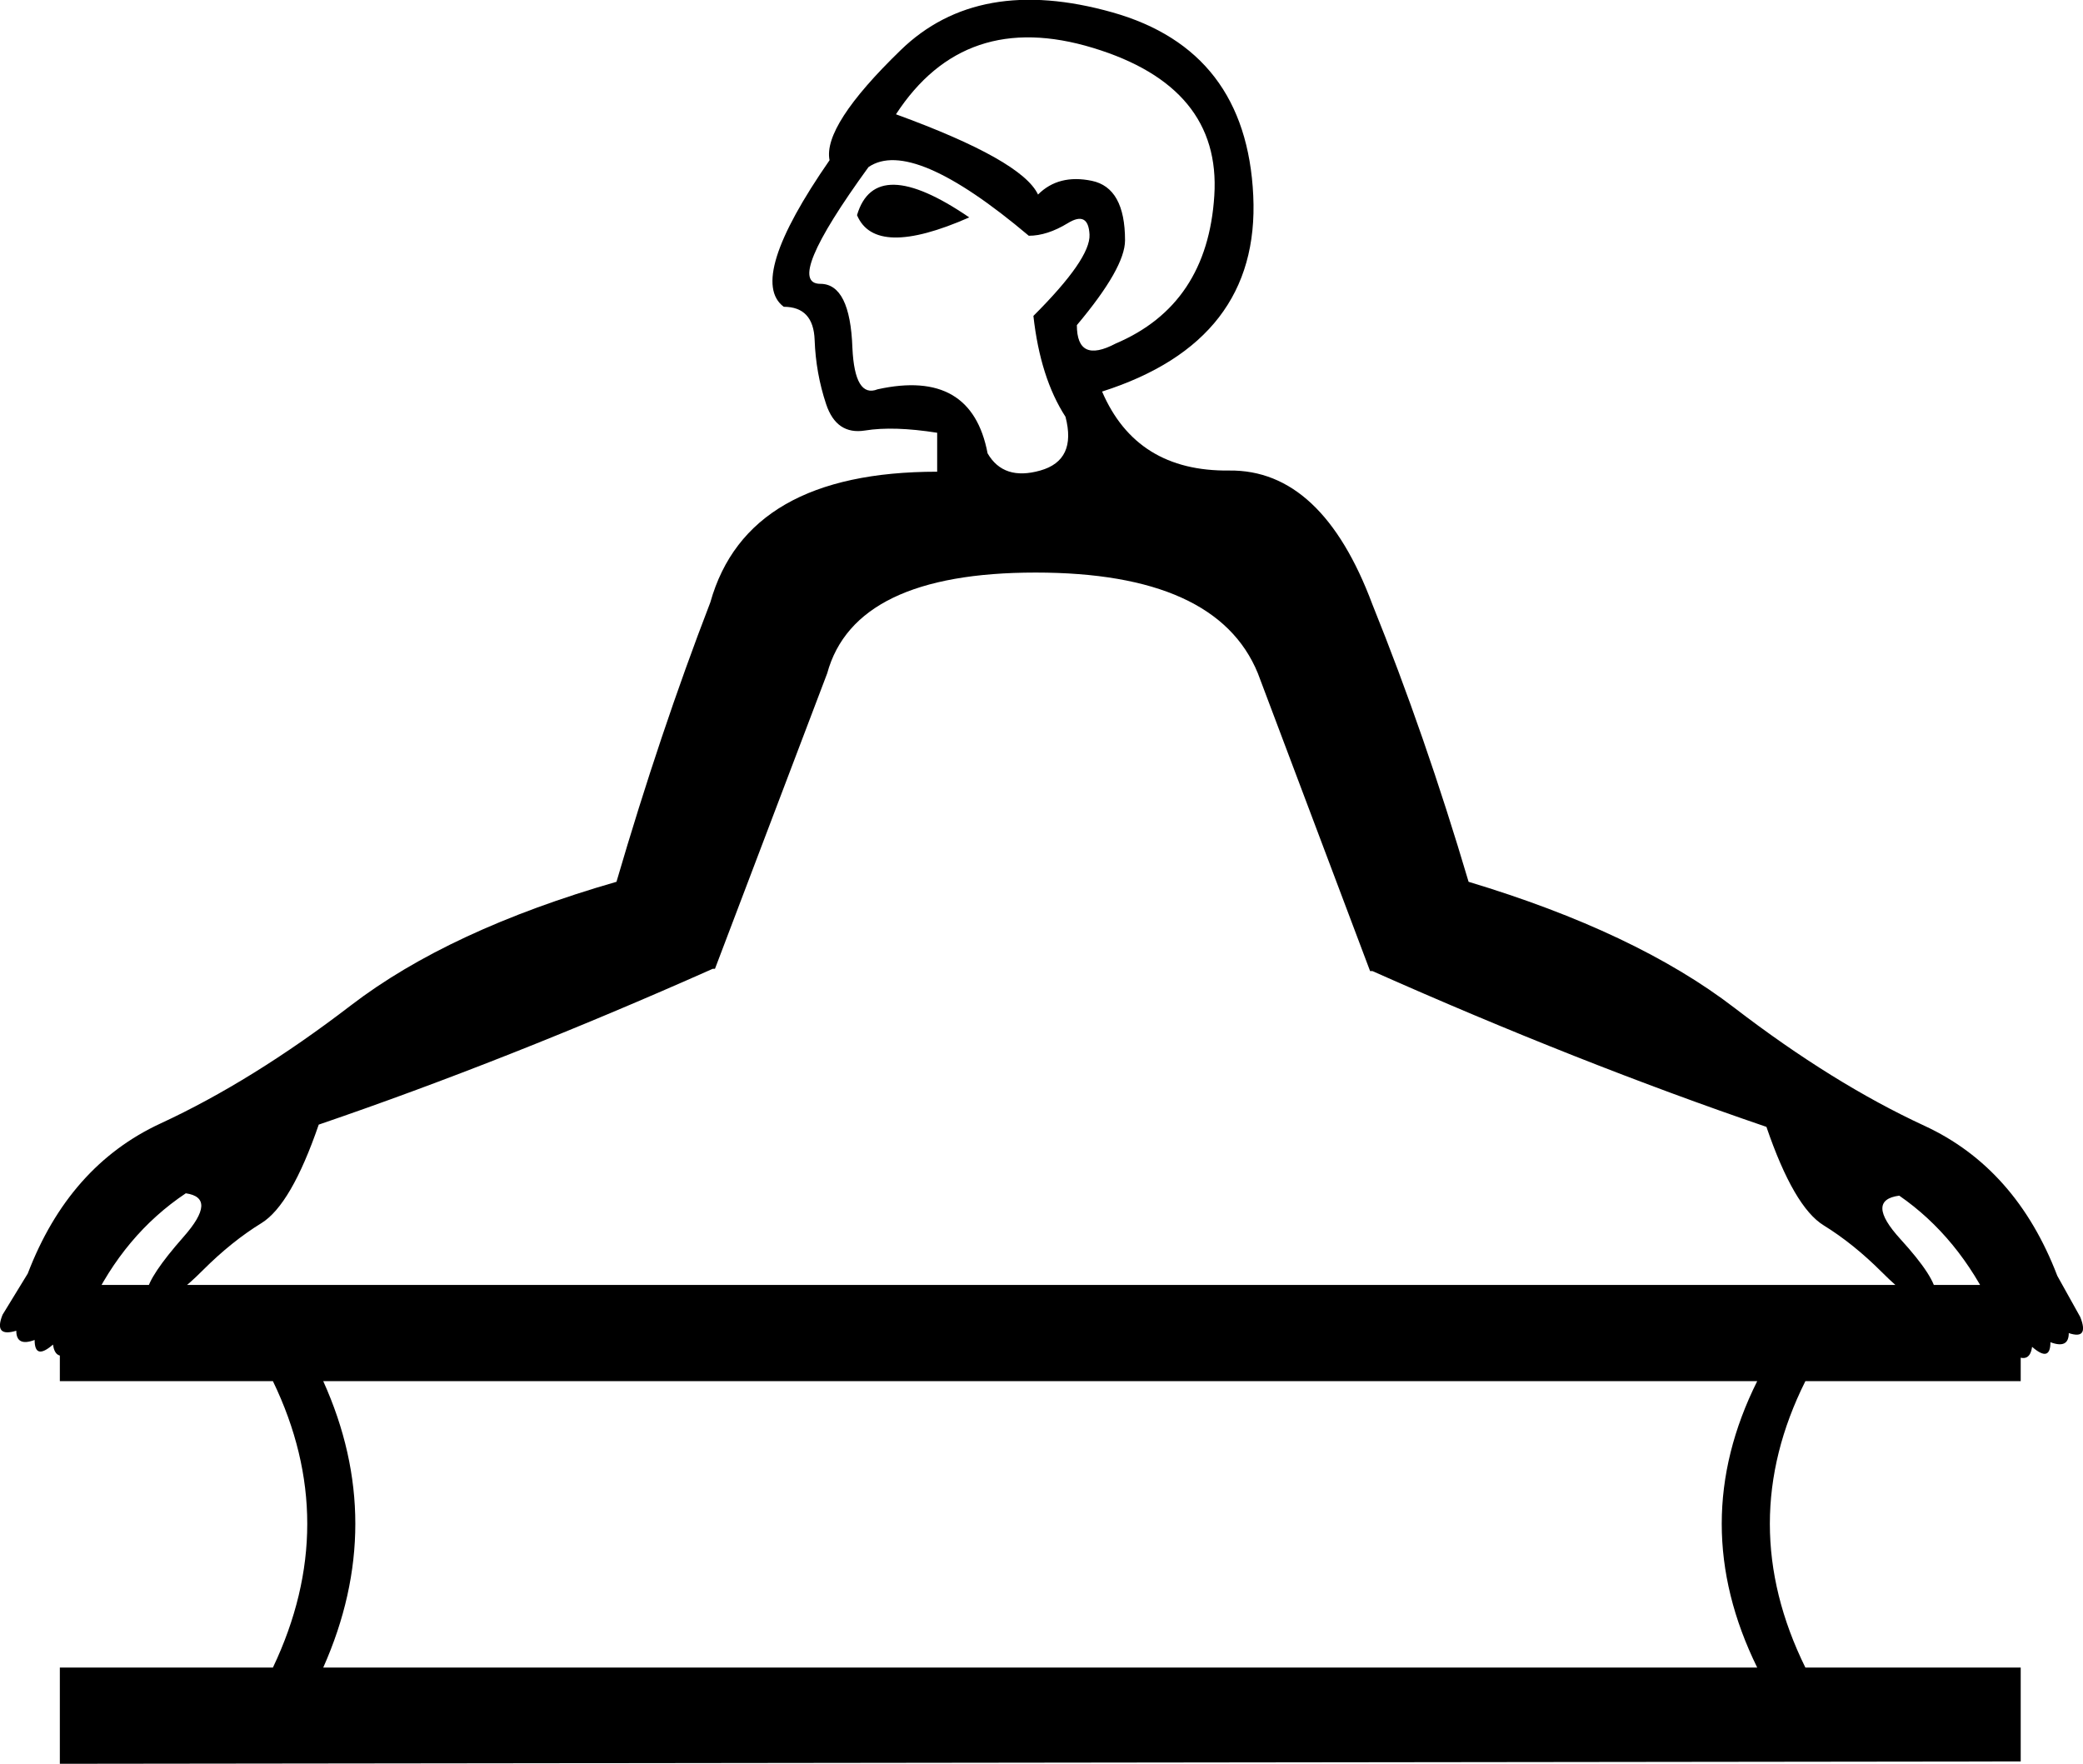 <?xml version='1.0' encoding ='UTF-8' standalone='yes'?>
<svg width='21.233' height='17.978' xmlns='http://www.w3.org/2000/svg' xmlns:xlink='http://www.w3.org/1999/xlink' xmlns:inkscape='http://www.inkscape.org/namespaces/inkscape'>
<path style='fill:#000000; stroke:none' d=' M 20.598 13.097  L 20.598 14.078  L 18.403 14.078  Q 17.679 15.526 18.403 16.997  L 20.598 16.997  L 20.598 17.954  L 0.61 17.978  L 0.61 16.997  L 2.782 16.997  Q 3.482 15.526 2.782 14.078  L 0.61 14.078  L 0.61 13.097  L 20.598 13.097  Z  M 3.295 14.078  Q 3.949 15.526 3.295 16.997  L 17.912 16.997  Q 17.189 15.526 17.912 14.078  L 3.295 14.078  Z  M 9.133 1.165  Q 10.417 1.633 10.581 1.983  Q 10.791 1.773 11.129 1.843  Q 11.468 1.913 11.468 2.45  Q 11.468 2.73 10.977 3.314  Q 10.977 3.711 11.374 3.501  Q 12.308 3.104 12.378 1.994  Q 12.449 0.885 11.141 0.488  Q 9.833 0.091 9.133 1.165  Z  M 8.736 2.193  Q 8.923 1.562 9.88 2.216  Q 8.923 2.637 8.736 2.193  Z  M 10.861 4.248  Q 10.604 3.851 10.534 3.22  Q 11.118 2.637 11.106 2.391  Q 11.094 2.146 10.884 2.275  Q 10.674 2.403 10.487 2.403  Q 9.296 1.399 8.853 1.703  Q 7.989 2.893 8.362 2.893  Q 8.666 2.893 8.689 3.547  Q 8.713 4.061 8.946 3.968  Q 9.903 3.757 10.067 4.621  Q 10.23 4.902 10.604 4.796  Q 10.977 4.691 10.861 4.248  Z  M 13.99 6.162  Q 14.527 7.493 14.97 8.988  Q 16.675 9.501 17.679 10.272  Q 18.683 11.043 19.617 11.475  Q 20.551 11.907 20.971 13.004  L 21.205 13.424  Q 21.298 13.658 21.088 13.588  Q 21.088 13.751 20.901 13.681  Q 20.901 13.891 20.714 13.728  Q 20.691 13.891 20.551 13.821  Q 20.434 13.658 20.318 13.354  Q 19.967 12.607 19.36 12.187  Q 19.01 12.233 19.372 12.63  Q 19.734 13.027 19.734 13.191  Q 19.71 13.284 19.594 13.261  Q 19.477 13.261 19.185 12.969  Q 18.893 12.677 18.59 12.49  Q 18.286 12.304 18.006 11.486  Q 16.091 10.832 13.99 9.898  L 13.966 9.898  L 12.822 6.863  Q 12.402 5.836 10.557 5.836  Q 8.713 5.836 8.432 6.863  L 7.288 9.875  L 7.265 9.875  Q 5.163 10.809 3.249 11.463  Q 2.968 12.28 2.665 12.467  Q 2.361 12.654 2.069 12.946  Q 1.778 13.238 1.661 13.238  Q 1.544 13.261 1.497 13.167  Q 1.521 13.004 1.871 12.607  Q 2.221 12.21 1.894 12.163  Q 1.264 12.584 0.914 13.331  Q 0.82 13.634 0.703 13.798  Q 0.563 13.868 0.54 13.705  Q 0.353 13.868 0.353 13.658  Q 0.166 13.728 0.166 13.564  Q -0.067 13.634 0.026 13.401  L 0.283 12.981  Q 0.703 11.883 1.637 11.451  Q 2.571 11.019 3.575 10.249  Q 4.58 9.478 6.284 8.988  Q 6.728 7.47 7.241 6.139  Q 7.615 4.808 9.553 4.808  L 9.553 4.411  Q 9.109 4.341 8.818 4.388  Q 8.526 4.435 8.421 4.119  Q 8.316 3.804 8.304 3.465  Q 8.292 3.127 7.989 3.127  Q 7.615 2.847 8.456 1.633  Q 8.386 1.282 9.18 0.512  Q 9.973 -0.259 11.339 0.126  Q 12.705 0.512 12.775 1.994  Q 12.845 3.477 11.234 3.991  Q 11.585 4.808 12.53 4.796  Q 13.476 4.785 13.99 6.162  L 13.99 6.162  Z '/></svg>
